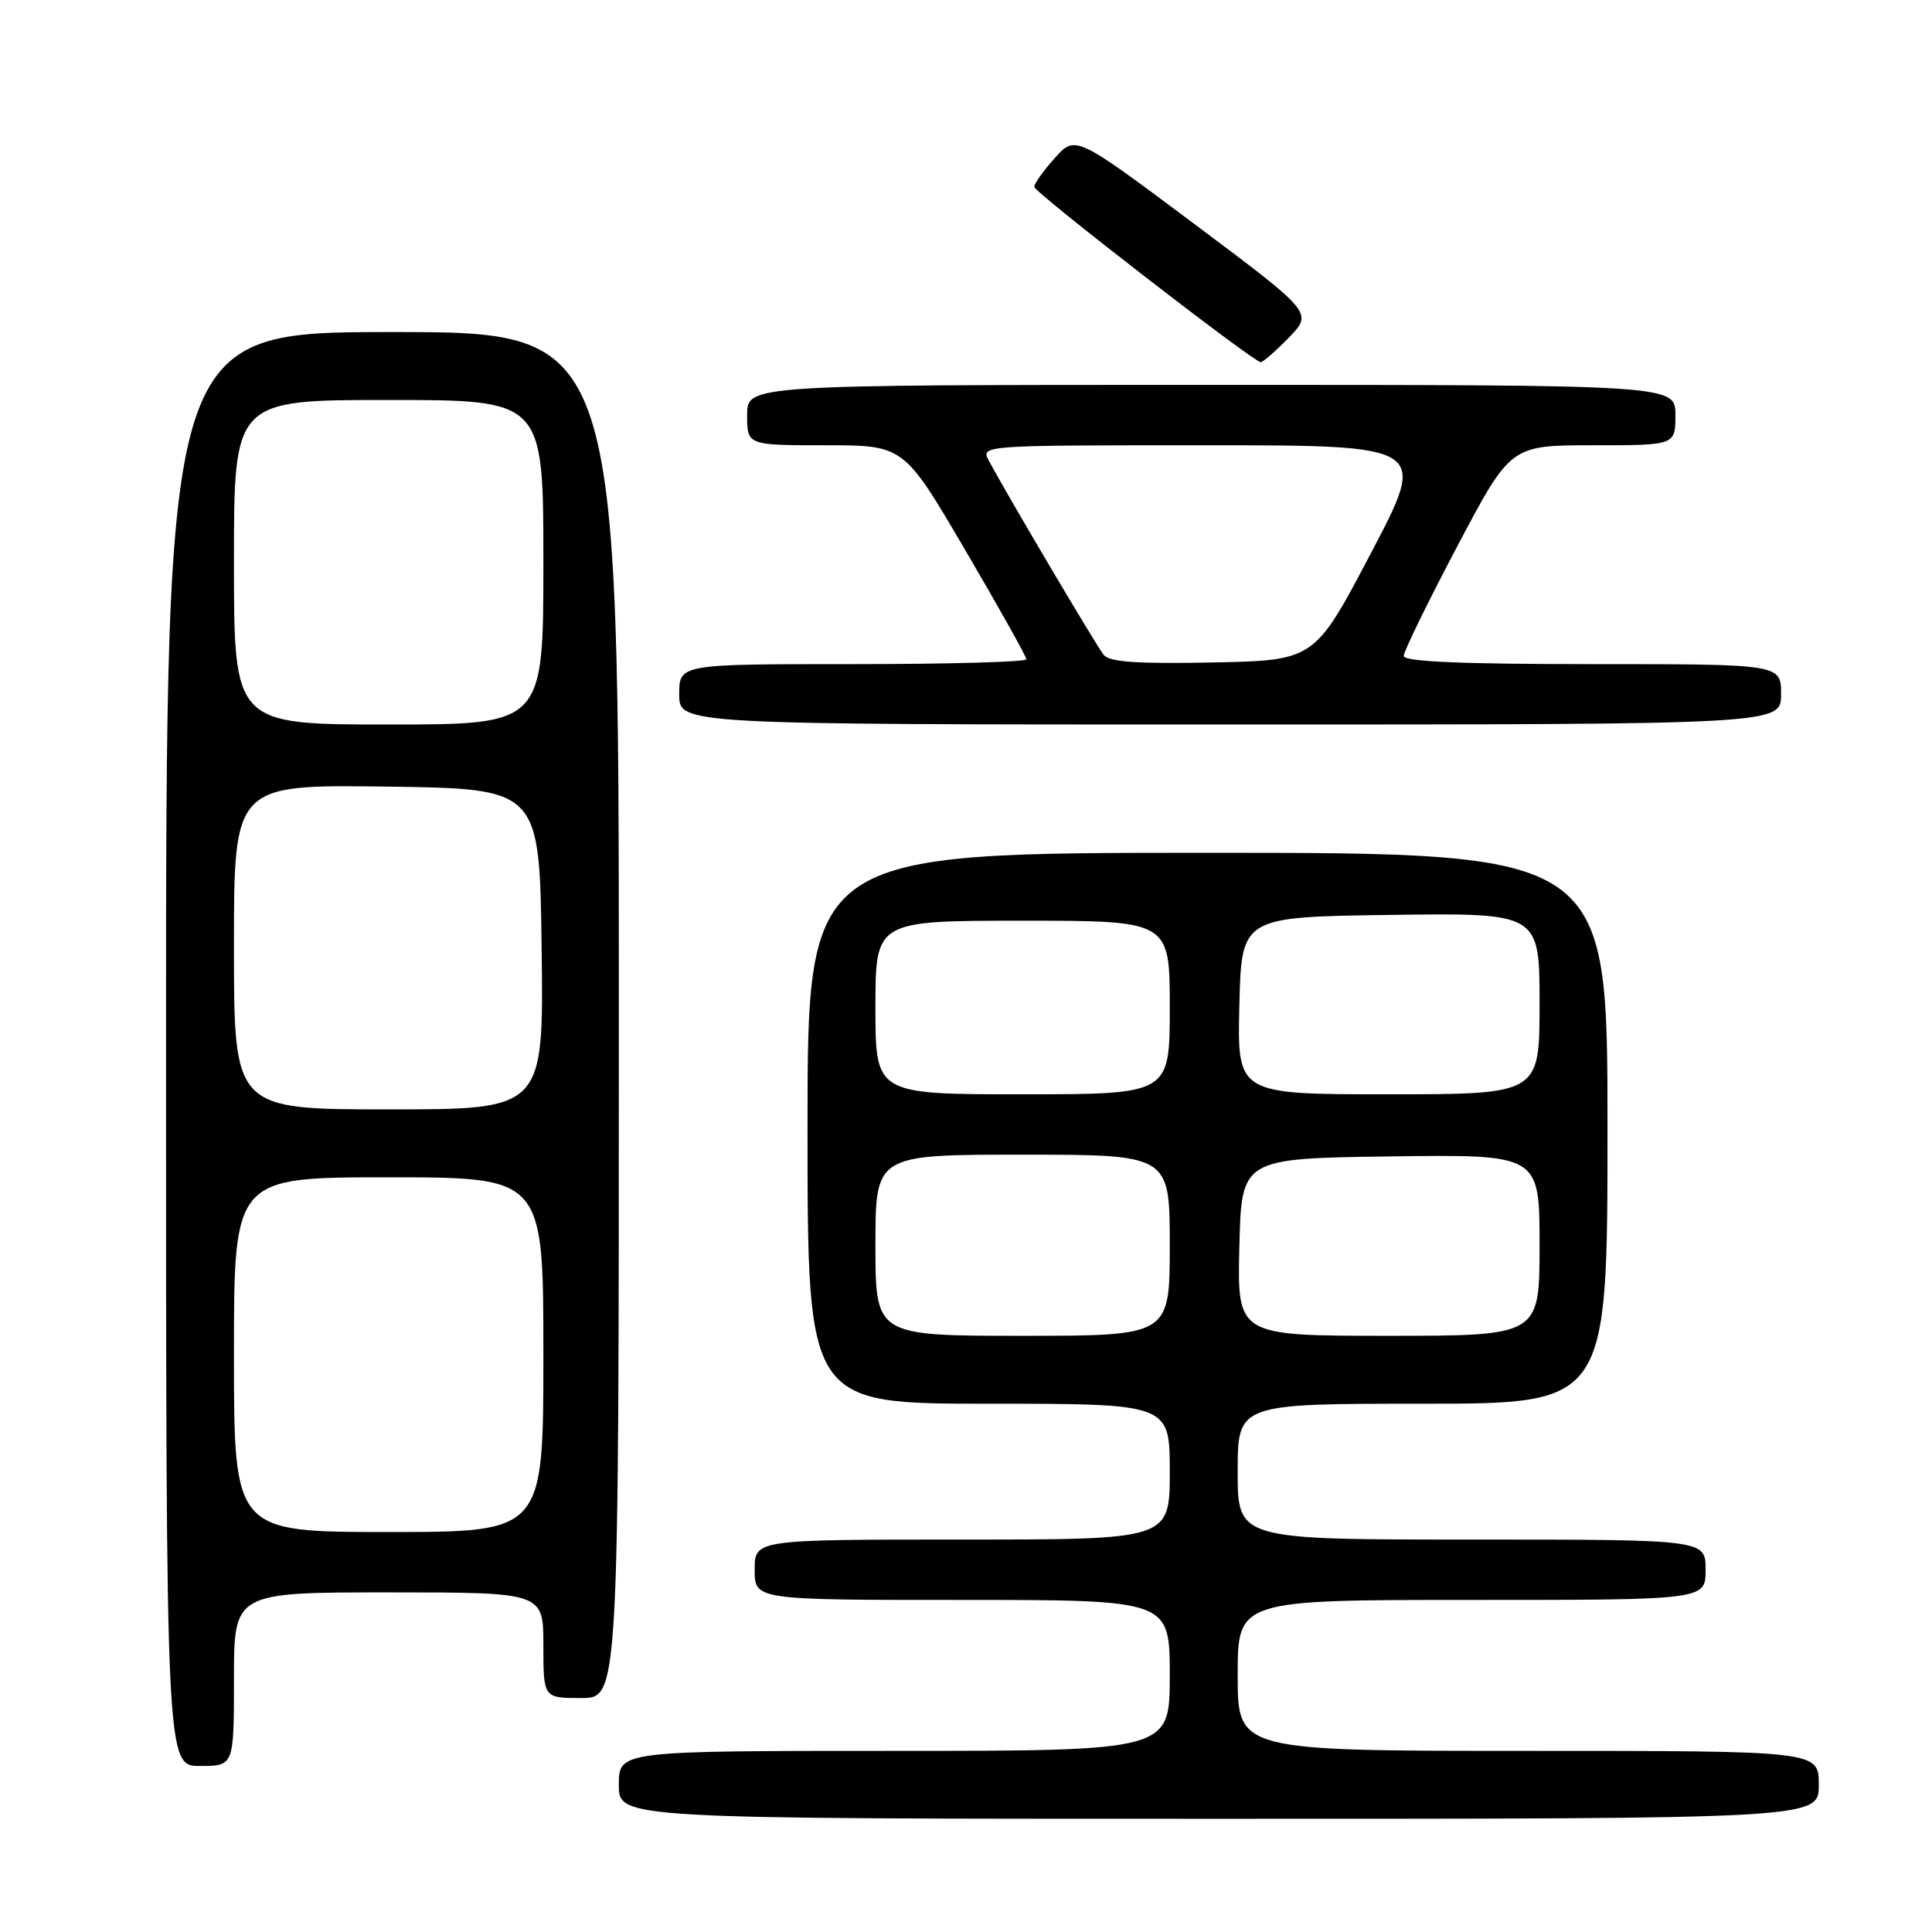 <?xml version="1.0" encoding="UTF-8" standalone="no"?>
<!DOCTYPE svg PUBLIC "-//W3C//DTD SVG 1.1//EN" "http://www.w3.org/Graphics/SVG/1.1/DTD/svg11.dtd" >
<svg xmlns="http://www.w3.org/2000/svg" xmlns:xlink="http://www.w3.org/1999/xlink" version="1.1" viewBox="0 0 256 256">
 <g >
 <path fill="currentColor"
d=" M 241.00 236.50 C 241.00 232.00 241.00 232.00 202.50 232.00 C 164.00 232.00 164.00 232.00 164.00 222.00 C 164.00 212.00 164.00 212.00 195.00 212.00 C 226.00 212.00 226.00 212.00 226.00 208.00 C 226.00 204.00 226.00 204.00 195.00 204.00 C 164.00 204.00 164.00 204.00 164.00 195.00 C 164.00 186.00 164.00 186.00 188.50 186.00 C 213.00 186.00 213.00 186.00 213.00 149.50 C 213.00 113.00 213.00 113.00 160.00 113.00 C 107.00 113.00 107.00 113.00 107.00 149.50 C 107.00 186.00 107.00 186.00 131.00 186.00 C 155.00 186.00 155.00 186.00 155.00 195.00 C 155.00 204.00 155.00 204.00 127.50 204.00 C 100.00 204.00 100.00 204.00 100.00 208.00 C 100.00 212.00 100.00 212.00 127.50 212.00 C 155.00 212.00 155.00 212.00 155.00 222.00 C 155.00 232.00 155.00 232.00 118.50 232.00 C 82.00 232.00 82.00 232.00 82.00 236.50 C 82.00 241.00 82.00 241.00 161.50 241.00 C 241.00 241.00 241.00 241.00 241.00 236.50 Z  M 31.00 222.50 C 31.00 211.00 31.00 211.00 51.50 211.00 C 72.00 211.00 72.00 211.00 72.00 218.00 C 72.00 225.00 72.00 225.00 77.00 225.00 C 82.00 225.00 82.00 225.00 82.00 134.50 C 82.00 44.00 82.00 44.00 52.00 44.00 C 22.00 44.00 22.00 44.00 22.00 139.00 C 22.00 234.00 22.00 234.00 26.50 234.00 C 31.00 234.00 31.00 234.00 31.00 222.50 Z  M 236.00 92.00 C 236.00 88.00 236.00 88.00 211.00 88.00 C 193.71 88.00 186.00 87.67 186.00 86.92 C 186.00 86.32 189.19 79.79 193.08 72.42 C 200.16 59.00 200.16 59.00 211.08 59.00 C 222.00 59.00 222.00 59.00 222.00 55.00 C 222.00 51.00 222.00 51.00 160.50 51.00 C 99.00 51.00 99.00 51.00 99.00 55.00 C 99.00 59.00 99.00 59.00 109.38 59.00 C 119.76 59.00 119.76 59.00 127.88 72.86 C 132.35 80.48 136.00 87.00 136.00 87.36 C 136.00 87.71 125.65 88.00 113.00 88.00 C 90.00 88.00 90.00 88.00 90.00 92.00 C 90.00 96.00 90.00 96.00 163.00 96.00 C 236.00 96.00 236.00 96.00 236.00 92.00 Z  M 170.79 44.72 C 173.97 41.44 173.97 41.44 158.23 29.66 C 142.50 17.89 142.50 17.89 139.75 20.96 C 138.24 22.65 137.02 24.36 137.05 24.77 C 137.10 25.53 166.08 47.96 167.05 47.99 C 167.36 47.99 169.04 46.52 170.79 44.72 Z  M 116.00 165.00 C 116.00 153.00 116.00 153.00 135.50 153.00 C 155.00 153.00 155.00 153.00 155.00 165.00 C 155.00 177.00 155.00 177.00 135.50 177.00 C 116.00 177.00 116.00 177.00 116.00 165.00 Z  M 164.22 165.25 C 164.50 153.50 164.50 153.50 184.25 153.23 C 204.00 152.96 204.00 152.96 204.00 164.98 C 204.00 177.00 204.00 177.00 183.97 177.00 C 163.94 177.00 163.94 177.00 164.22 165.25 Z  M 116.00 133.50 C 116.00 122.00 116.00 122.00 135.50 122.00 C 155.00 122.00 155.00 122.00 155.00 133.50 C 155.00 145.00 155.00 145.00 135.50 145.00 C 116.00 145.00 116.00 145.00 116.00 133.50 Z  M 164.22 133.25 C 164.50 121.50 164.50 121.50 184.25 121.23 C 204.00 120.96 204.00 120.96 204.00 132.98 C 204.00 145.00 204.00 145.00 183.97 145.00 C 163.94 145.00 163.94 145.00 164.22 133.25 Z  M 31.00 179.50 C 31.00 156.00 31.00 156.00 51.50 156.00 C 72.00 156.00 72.00 156.00 72.00 179.50 C 72.00 203.00 72.00 203.00 51.50 203.00 C 31.00 203.00 31.00 203.00 31.00 179.50 Z  M 31.00 125.48 C 31.00 103.96 31.00 103.96 51.25 104.23 C 71.50 104.50 71.50 104.50 71.77 125.75 C 72.04 147.00 72.04 147.00 51.52 147.00 C 31.00 147.00 31.00 147.00 31.00 125.48 Z  M 31.00 74.50 C 31.00 53.00 31.00 53.00 51.50 53.00 C 72.00 53.00 72.00 53.00 72.00 74.50 C 72.00 96.00 72.00 96.00 51.50 96.00 C 31.00 96.00 31.00 96.00 31.00 74.50 Z  M 146.25 86.78 C 145.29 85.60 133.54 65.74 131.02 61.03 C 129.94 59.01 130.10 59.00 159.55 59.00 C 189.17 59.00 189.17 59.00 181.68 73.25 C 174.19 87.50 174.19 87.50 160.74 87.78 C 150.76 87.98 147.02 87.73 146.25 86.78 Z "/>
</g>
</svg>